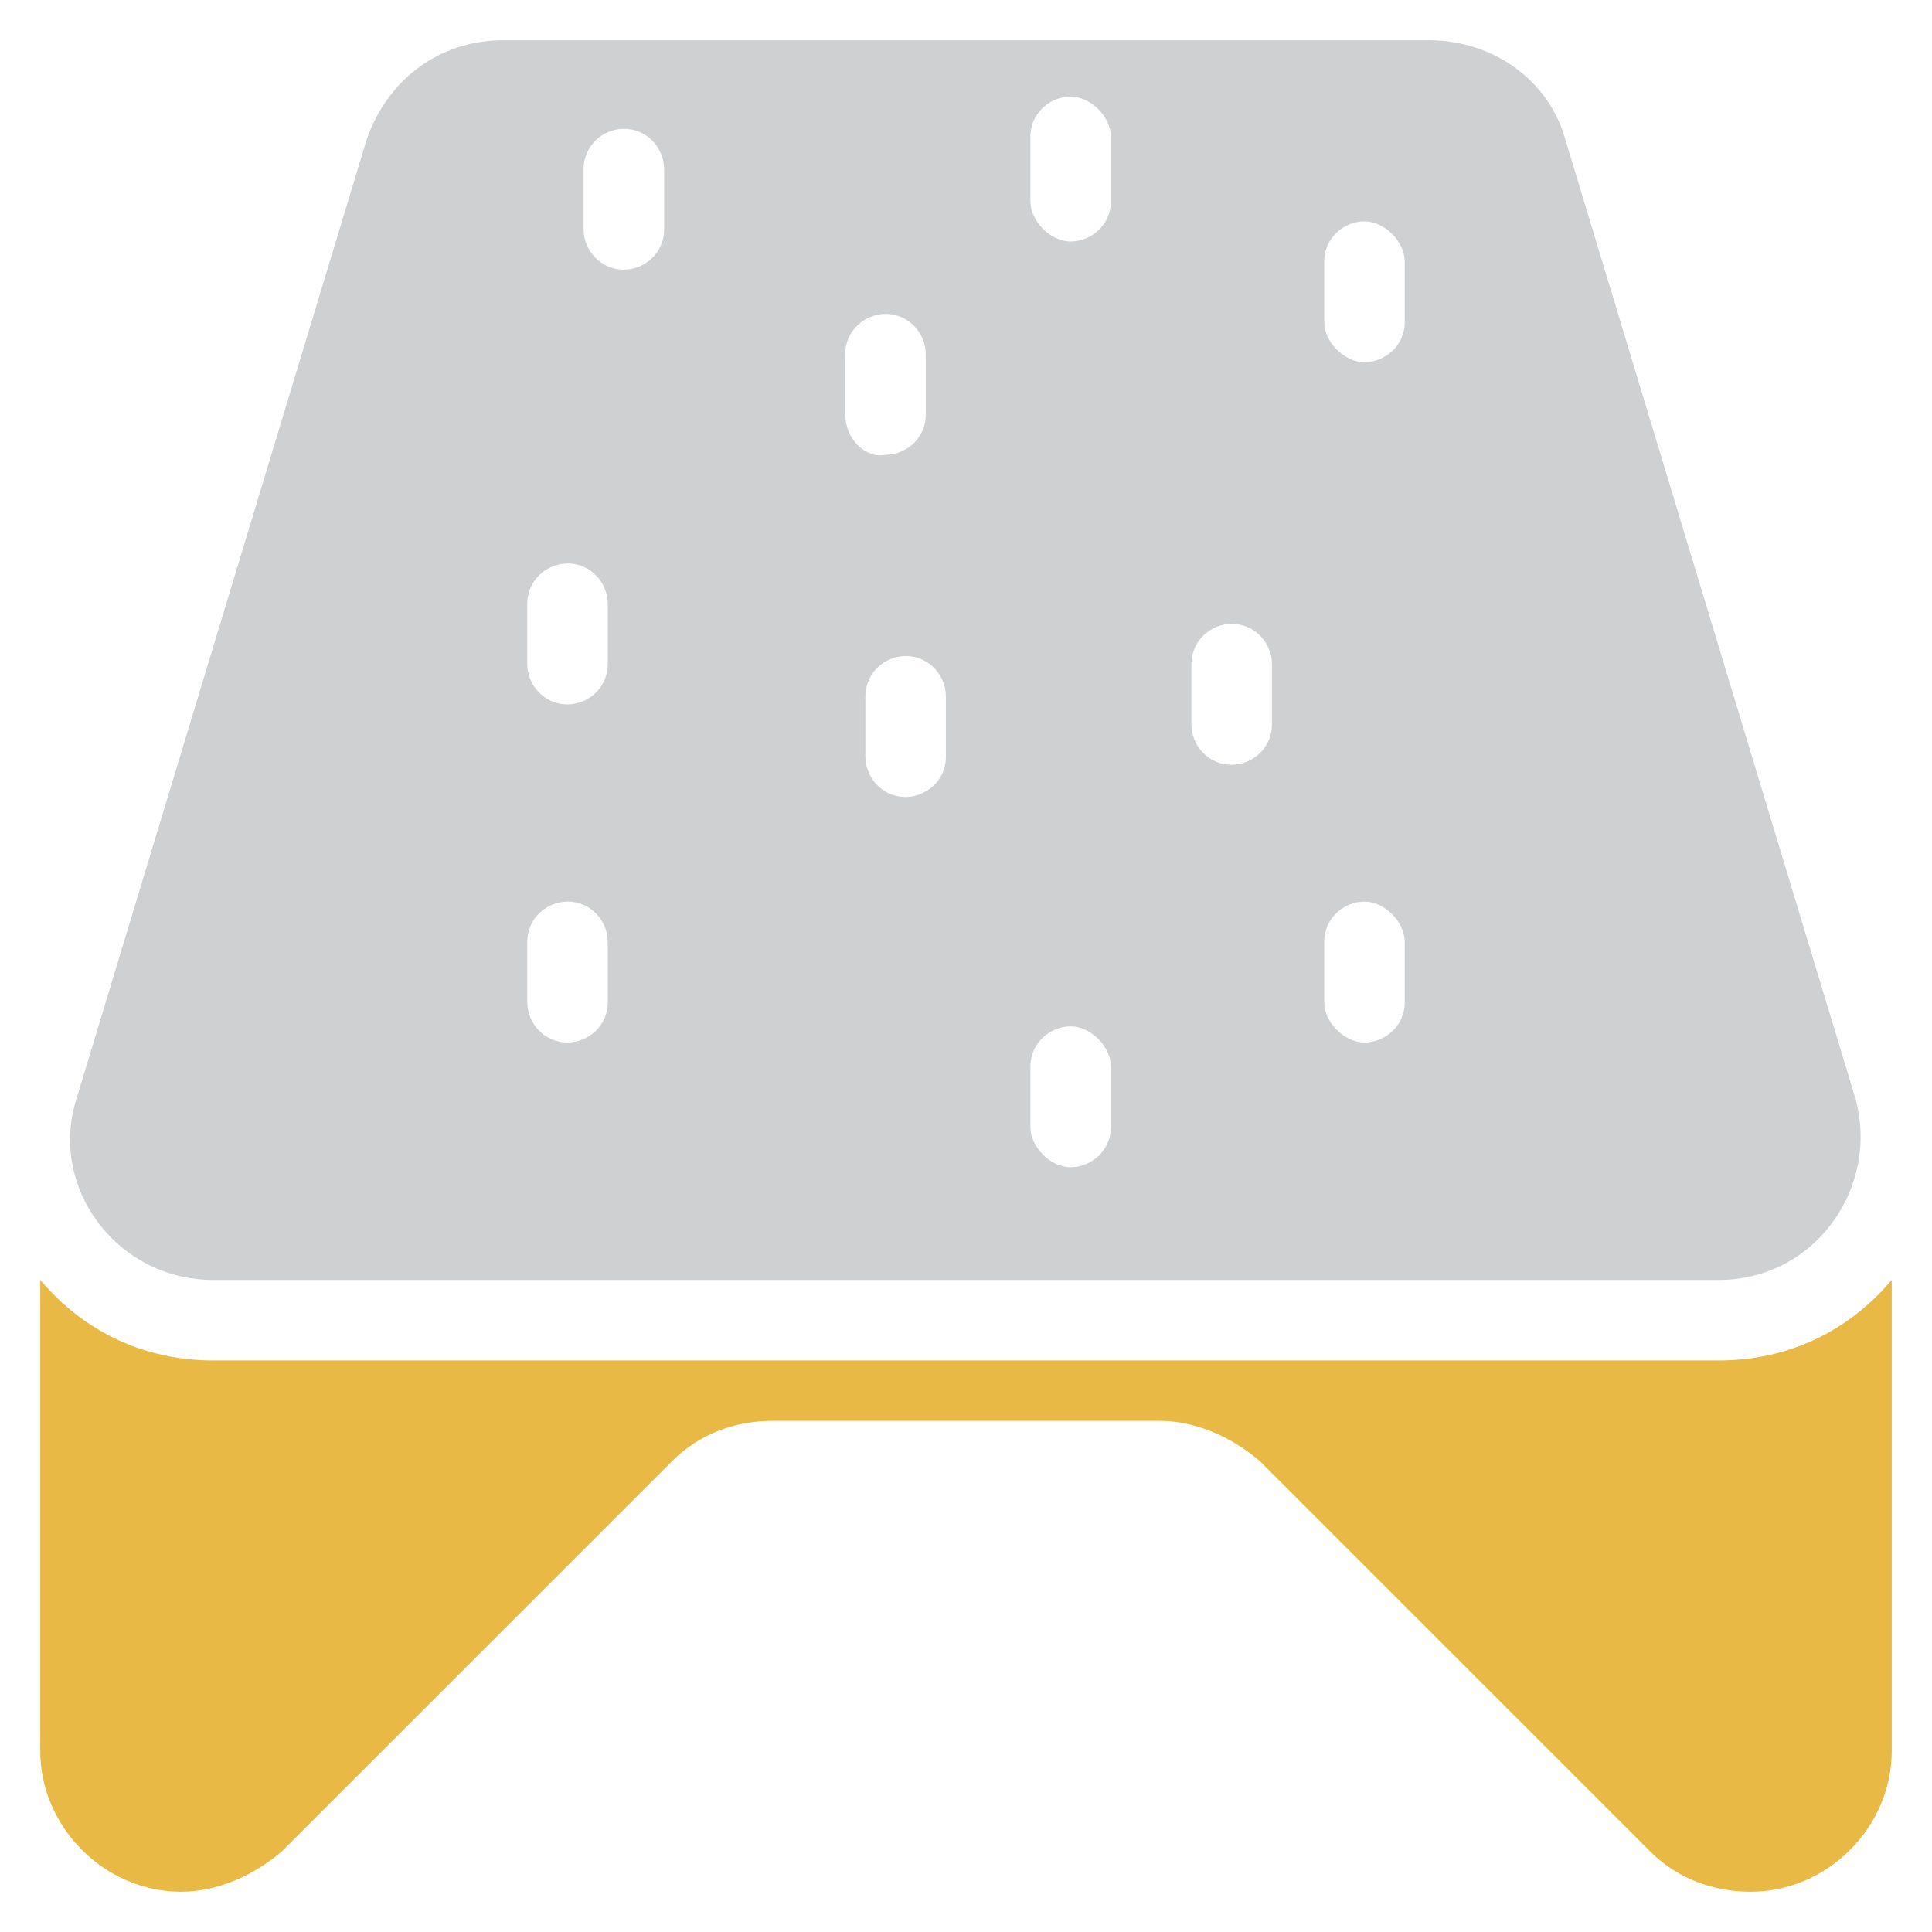 <?xml version="1.0" encoding="utf-8"?>
<!-- Generator: Adobe Illustrator 18.0.0, SVG Export Plug-In . SVG Version: 6.00 Build 0)  -->
<!DOCTYPE svg PUBLIC "-//W3C//DTD SVG 1.1//EN" "http://www.w3.org/Graphics/SVG/1.1/DTD/svg11.dtd">
<svg version="1.1" id="Layer_1" xmlns="http://www.w3.org/2000/svg" xmlns:xlink="http://www.w3.org/1999/xlink" x="0px" y="0px"
	 viewBox="0 0 48 48" enable-background="new 0 0 48 48" xml:space="preserve">
<g>
	<path fill="#CFD0D1" d="M46.1,27.3L38.9,3.5C38.5,2,37.1,1,35.5,1H12.5c-1.6,0-2.9,1-3.4,2.5L1.9,27.3c-0.7,2.2,1,4.5,3.4,4.5h37.4
		C45.1,31.8,46.7,29.5,46.1,27.3z M15.1,24.9c0,0.6-0.5,1-1,1c-0.6,0-1-0.5-1-1v-1.5c0-0.6,0.5-1,1-1c0.6,0,1,0.5,1,1V24.9z
		 M15.1,16.5c0,0.6-0.5,1-1,1c-0.6,0-1-0.5-1-1v-1.5c0-0.6,0.5-1,1-1c0.6,0,1,0.5,1,1V16.5z M16.5,5.7c0,0.6-0.5,1-1,1
		c-0.6,0-1-0.5-1-1V4.2c0-0.6,0.5-1,1-1c0.6,0,1,0.5,1,1V5.7z M21,10.3V8.8c0-0.6,0.5-1,1-1c0.6,0,1,0.5,1,1v1.5c0,0.6-0.5,1-1,1
		C21.5,11.4,21,10.9,21,10.3z M23.5,18.8c0,0.6-0.5,1-1,1c-0.6,0-1-0.5-1-1v-1.5c0-0.6,0.5-1,1-1c0.6,0,1,0.5,1,1V18.8z M27.6,28
		c0,0.6-0.5,1-1,1s-1-0.5-1-1v-1.5c0-0.6,0.5-1,1-1s1,0.5,1,1V28z M27.6,5c0,0.6-0.5,1-1,1s-1-0.5-1-1V3.4c0-0.6,0.5-1,1-1
		s1,0.5,1,1V5z M31.6,18c0,0.6-0.5,1-1,1c-0.6,0-1-0.5-1-1v-1.5c0-0.6,0.5-1,1-1c0.6,0,1,0.5,1,1V18z M34.9,24.9c0,0.6-0.5,1-1,1
		s-1-0.5-1-1v-1.5c0-0.6,0.5-1,1-1s1,0.5,1,1V24.9z M34.9,8c0,0.6-0.5,1-1,1s-1-0.5-1-1V6.5c0-0.6,0.5-1,1-1s1,0.5,1,1V8z"/>
	<path fill="#E8B944" d="M42.7,33.8H5.3c-1.7,0-3.2-0.7-4.3-2v11.7C1,45.4,2.6,47,4.5,47c0.9,0,1.8-0.4,2.5-1l9.7-9.7
		c0.7-0.7,1.6-1,2.5-1h9.6c0.9,0,1.8,0.4,2.5,1L41,46c0.7,0.7,1.6,1,2.5,1h0c1.9,0,3.5-1.6,3.5-3.5V31.8
		C45.9,33.1,44.4,33.8,42.7,33.8z"/>
</g>
</svg>
